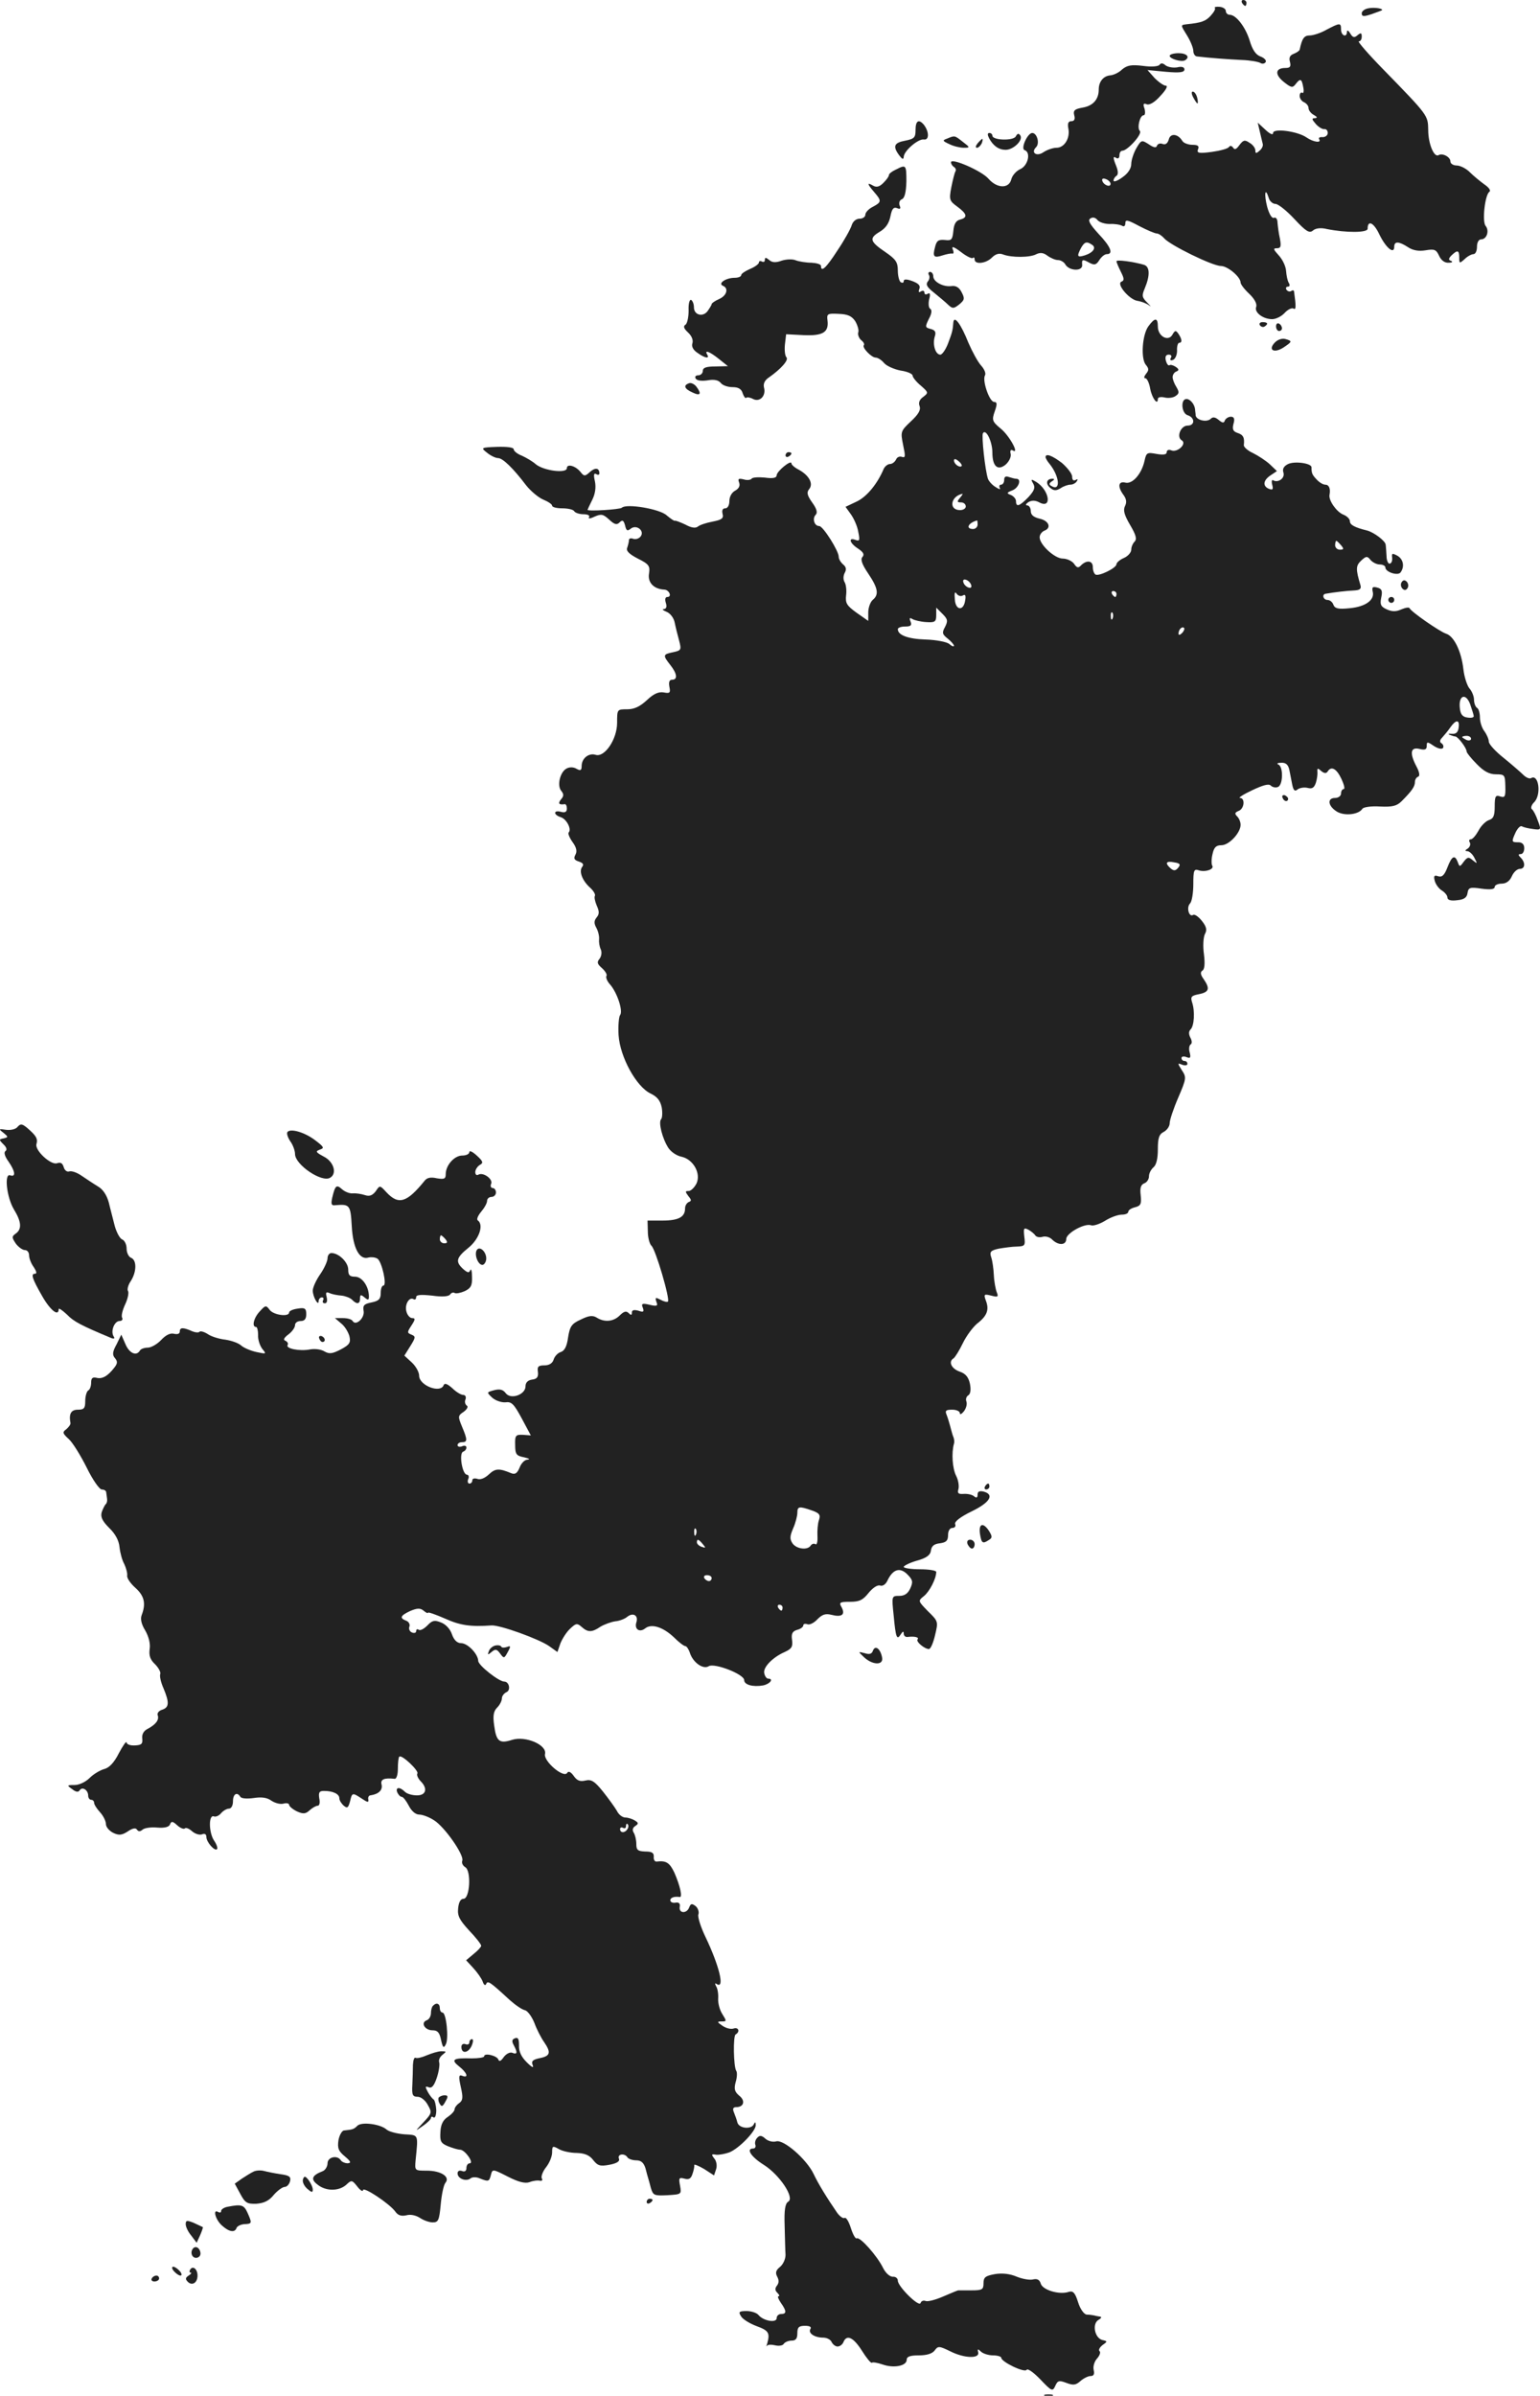 <?xml version="1.0" standalone="no"?>
<!DOCTYPE svg PUBLIC "-//W3C//DTD SVG 20010904//EN"
 "http://www.w3.org/TR/2001/REC-SVG-20010904/DTD/svg10.dtd">
<svg version="1.0" xmlns="http://www.w3.org/2000/svg"
 width="521.18pt" height="810.662pt" viewBox="0 0 521.18 810.662"
 preserveAspectRatio="xMidYMid meet">
<g transform="translate(-723.152,1349) scale(0.1,-0.1)"
fill="#222222" stroke="none">
<path d="M11435 13480 c3 -5 8 -10 11 -10 2 0 4 5 4 10 0 6 -5 10 -11 10 -5 0
-7 -4 -4 -10z"/>
<path d="M11343 13463 c3 -3 -3 -14 -14 -26 -17 -19 -32 -24 -81 -29 -22 -3
-22 -1 2 -40 11 -18 20 -41 20 -50 0 -10 6 -19 13 -19 40 -5 109 -10 152 -12
28 -1 55 -6 62 -10 6 -4 14 -3 18 3 3 5 -4 14 -18 19 -16 6 -27 23 -36 53 -14
46 -46 88 -68 88 -7 0 -13 6 -13 13 0 7 -10 13 -21 14 -12 1 -19 -1 -16 -4z"/>
<path d="M11863 13462 c-13 -2 -23 -10 -23 -17 0 -11 6 -12 33 -3 17 6 33 12
35 13 7 6 -25 11 -45 7z"/>
<path d="M11720 13389 c-19 -11 -45 -19 -56 -19 -19 0 -26 -10 -34 -48 -1 -4
-10 -10 -20 -14 -13 -5 -17 -13 -13 -27 4 -16 1 -21 -15 -21 -35 0 -37 -22 -6
-47 25 -20 30 -21 40 -8 16 21 21 19 26 -10 3 -13 1 -22 -3 -19 -5 3 -9 -2 -9
-11 0 -8 7 -18 15 -21 8 -4 15 -12 15 -20 0 -7 8 -18 18 -23 12 -7 13 -10 3
-11 -11 0 -10 -4 4 -20 9 -10 22 -18 29 -17 6 1 11 -5 11 -13 0 -8 -8 -14 -17
-14 -10 1 -15 -2 -12 -7 9 -14 -20 -10 -43 6 -30 21 -113 32 -113 15 0 -8 -10
-4 -26 11 l-26 24 7 -30 c4 -16 8 -35 10 -42 2 -6 -3 -17 -11 -23 -11 -10 -14
-10 -14 1 0 8 -9 20 -20 26 -16 11 -21 9 -34 -8 -10 -14 -16 -17 -21 -9 -5 7
-10 8 -14 3 -3 -6 -30 -13 -58 -17 -45 -6 -52 -4 -47 9 5 11 -1 15 -19 15 -14
0 -30 6 -34 13 -15 25 -41 27 -46 5 -4 -13 -11 -19 -21 -15 -8 3 -16 1 -19 -6
-2 -8 -11 -7 -28 5 -24 15 -25 15 -42 -14 -9 -16 -17 -40 -17 -53 0 -15 -11
-32 -30 -45 -16 -12 -30 -17 -30 -11 0 5 4 12 10 16 6 4 6 15 0 31 -13 32 -12
37 0 29 6 -3 10 1 10 9 0 9 4 16 10 16 17 0 69 57 59 67 -10 10 0 53 13 53 5
0 6 10 3 22 -6 16 -4 20 8 15 9 -3 27 7 46 29 19 20 26 34 18 34 -7 0 -24 12
-38 26 l-24 27 63 -6 c46 -4 62 -2 62 8 0 8 -9 11 -25 7 -14 -2 -31 1 -39 7
-9 8 -16 8 -20 2 -4 -6 -27 -8 -56 -4 -40 5 -54 2 -71 -12 -11 -11 -29 -19
-40 -20 -23 -2 -39 -21 -39 -48 0 -33 -19 -55 -54 -61 -28 -5 -33 -10 -29 -26
4 -13 0 -20 -9 -20 -11 0 -14 -7 -11 -24 7 -33 -13 -66 -40 -66 -12 0 -32 -7
-44 -15 -23 -16 -44 -2 -25 17 13 13 3 48 -13 48 -16 0 -40 -53 -26 -58 22 -7
12 -52 -14 -64 -14 -6 -28 -22 -31 -35 -8 -32 -48 -31 -77 2 -23 27 -127 72
-127 56 0 -6 5 -13 10 -16 6 -4 8 -10 5 -15 -3 -5 -9 -29 -14 -54 -8 -42 -6
-46 20 -65 34 -25 36 -37 10 -44 -14 -3 -21 -15 -23 -38 -3 -30 -6 -34 -29
-31 -22 2 -28 -3 -33 -24 -9 -33 -4 -38 26 -28 13 4 27 7 32 6 5 -2 6 5 2 14
-5 12 3 10 28 -9 18 -14 36 -23 40 -20 3 4 6 1 6 -5 0 -18 38 -14 58 6 13 13
25 16 38 11 28 -11 92 -11 113 1 13 6 24 5 37 -5 11 -8 27 -15 36 -15 9 0 21
-7 25 -15 13 -22 58 -24 57 -2 -2 20 1 21 26 7 16 -8 22 -6 32 10 7 11 18 20
25 20 24 0 13 26 -28 69 -30 33 -37 46 -27 52 8 5 17 3 24 -6 6 -7 24 -13 41
-13 16 1 35 -2 42 -6 6 -4 11 -1 11 9 0 13 8 11 47 -10 27 -14 53 -25 59 -25
6 0 17 -7 25 -16 19 -23 164 -94 192 -94 23 0 67 -37 67 -56 0 -6 13 -23 29
-38 18 -17 27 -34 24 -44 -8 -18 22 -42 54 -42 12 0 31 9 42 21 11 12 24 18
30 15 9 -6 9 7 2 57 0 5 -5 6 -10 2 -5 -3 -12 -1 -16 5 -3 5 -1 10 5 10 6 0 8
5 3 13 -4 6 -8 25 -9 40 -1 16 -12 39 -25 53 -18 20 -20 24 -6 24 13 0 15 6
10 33 -4 17 -7 42 -8 53 0 12 -5 20 -12 17 -7 -3 -16 12 -23 37 -11 43 -7 69
5 31 3 -12 14 -21 23 -21 9 0 38 -23 64 -51 40 -43 51 -49 63 -39 9 8 27 10
47 5 65 -13 138 -13 138 1 0 31 21 21 40 -20 22 -45 50 -68 50 -41 0 19 15 19
46 -1 16 -11 36 -15 60 -11 30 5 36 3 46 -19 7 -15 19 -24 32 -23 12 0 15 3 9
6 -10 3 -10 8 1 19 20 19 26 18 26 -8 0 -20 1 -20 18 -5 10 10 24 17 30 17 7
0 12 11 12 25 0 15 6 25 14 25 19 0 29 29 15 46 -12 15 -2 105 13 115 6 4 -2
15 -17 25 -15 11 -37 29 -50 42 -12 12 -32 22 -44 22 -11 0 -21 6 -21 14 0 15
-27 29 -40 21 -15 -9 -35 38 -35 85 -1 50 1 48 -152 205 -51 52 -88 95 -83 95
6 0 10 7 10 16 0 13 -3 14 -14 5 -11 -10 -17 -8 -25 6 -6 10 -11 12 -11 6 0
-22 -20 -14 -20 7 0 24 -4 23 -50 -1z m-730 -521 c0 -13 -23 -5 -28 10 -2 7 2
10 12 6 9 -3 16 -11 16 -16z m-63 -206 c16 -10 4 -27 -24 -36 -26 -8 -28 -4
-13 25 12 21 19 23 37 11z"/>
<path d="M11190 13301 c0 -10 40 -22 52 -15 18 11 6 24 -22 24 -16 0 -30 -4
-30 -9z"/>
<path d="M11270 13160 c6 -11 12 -20 14 -20 2 0 2 9 -1 20 -3 11 -9 20 -15 20
-5 0 -4 -9 2 -20z"/>
<path d="M10330 13050 c0 -25 -4 -30 -35 -36 -38 -7 -43 -19 -20 -50 10 -13
14 -15 15 -5 0 20 49 62 68 59 19 -3 18 27 0 50 -17 20 -28 14 -28 -18z"/>
<path d="M10579 13022 c14 -26 33 -39 56 -39 26 0 59 32 50 48 -6 9 -10 8 -16
-3 -9 -15 -79 -13 -79 3 0 5 -5 9 -10 9 -7 0 -7 -6 -1 -18z"/>
<path d="M10437 13021 c-17 -6 -16 -8 8 -19 14 -7 36 -12 48 -12 22 0 22 1 -3
20 -28 22 -27 22 -53 11z"/>
<path d="M10540 13005 c-7 -9 -8 -15 -2 -15 5 0 12 7 16 15 3 8 4 15 2 15 -2
0 -9 -7 -16 -15z"/>
<path d="M10263 12916 c-13 -6 -23 -14 -23 -18 0 -5 -8 -16 -19 -27 -13 -13
-23 -16 -35 -9 -21 12 -20 6 4 -22 26 -30 25 -34 -5 -50 -14 -7 -25 -19 -25
-27 0 -7 -9 -13 -19 -13 -12 0 -23 -9 -27 -22 -4 -13 -25 -51 -48 -85 -38 -59
-56 -76 -56 -53 0 6 -15 10 -32 11 -18 0 -42 4 -53 8 -11 5 -32 4 -48 -1 -19
-7 -32 -7 -42 2 -11 9 -15 10 -15 1 0 -7 -4 -9 -10 -6 -5 3 -10 2 -10 -3 0 -5
-13 -15 -30 -22 -16 -7 -30 -16 -30 -21 0 -5 -10 -9 -22 -9 -30 0 -58 -19 -40
-27 20 -8 14 -33 -13 -45 -14 -6 -25 -14 -25 -17 0 -3 -7 -14 -14 -24 -16 -21
-46 -13 -46 13 0 11 -4 21 -9 25 -6 3 -10 -13 -9 -36 0 -23 -5 -45 -11 -48 -8
-5 -5 -13 9 -26 12 -11 18 -25 15 -36 -4 -11 2 -23 17 -33 25 -18 42 -21 33
-6 -11 18 9 10 40 -15 l30 -24 -42 -1 c-31 0 -43 -4 -43 -15 0 -8 -7 -15 -16
-15 -8 0 -12 -5 -8 -11 4 -7 20 -9 40 -6 22 4 37 1 45 -9 6 -8 24 -14 40 -14
19 0 30 -6 34 -21 4 -11 9 -18 12 -15 3 3 14 1 23 -4 23 -12 45 11 37 39 -3
13 3 25 17 34 40 28 68 59 59 68 -5 5 -7 25 -5 44 l4 34 59 -3 c66 -3 86 10
81 50 -3 22 0 24 37 22 31 -1 45 -7 57 -25 8 -14 13 -31 10 -38 -2 -7 2 -19
10 -26 8 -6 12 -14 9 -17 -7 -8 26 -42 40 -42 7 0 20 -8 29 -19 9 -10 35 -21
56 -25 22 -3 40 -11 40 -17 0 -5 12 -21 28 -34 26 -23 26 -24 8 -38 -13 -9
-17 -20 -12 -32 4 -12 -4 -27 -30 -51 -35 -33 -35 -35 -26 -80 8 -38 8 -44 -4
-40 -8 3 -17 -1 -20 -9 -4 -8 -13 -15 -20 -15 -8 0 -18 -8 -22 -17 -21 -50
-57 -94 -91 -110 l-38 -18 18 -25 c10 -14 22 -40 25 -59 6 -29 5 -33 -9 -28
-26 10 -20 -11 8 -29 18 -12 23 -20 15 -29 -7 -8 -1 -25 20 -56 33 -49 37 -71
15 -89 -8 -7 -15 -26 -15 -42 l0 -29 -40 28 c-33 24 -38 32 -35 59 2 16 0 36
-5 44 -5 8 -5 21 0 31 7 12 5 21 -5 29 -8 7 -15 18 -15 26 0 20 -53 104 -66
104 -17 0 -24 26 -12 38 7 7 4 20 -12 42 -17 24 -19 34 -10 45 15 18 0 46 -34
65 -14 7 -26 17 -26 22 0 14 -49 -26 -50 -40 0 -9 -12 -12 -40 -8 -22 2 -42 1
-45 -4 -3 -4 -15 -6 -27 -2 -17 4 -20 2 -15 -11 4 -11 -1 -20 -13 -27 -12 -6
-20 -21 -20 -35 0 -15 -6 -25 -14 -25 -9 0 -12 -7 -9 -19 4 -15 -3 -20 -34
-26 -21 -4 -43 -11 -50 -17 -8 -6 -22 -4 -42 7 -17 8 -33 14 -35 13 -2 -2 -15
7 -28 18 -23 22 -137 41 -152 26 -6 -6 -116 -13 -116 -7 0 1 7 16 16 34 10 20
13 42 9 62 -5 22 -4 29 4 25 6 -4 11 -3 11 2 0 19 -14 21 -32 5 -16 -15 -20
-15 -31 -1 -17 22 -47 30 -47 14 0 -19 -78 -9 -105 13 -11 10 -32 22 -47 29
-16 6 -28 16 -28 22 0 6 -22 9 -56 8 -55 -2 -56 -3 -34 -20 12 -10 29 -18 37
-18 16 0 51 -34 95 -92 15 -19 41 -41 57 -48 17 -7 31 -16 31 -21 0 -5 15 -9
34 -9 19 0 38 -4 41 -10 3 -5 17 -10 31 -10 14 0 23 -4 19 -10 -4 -6 5 -5 19
2 23 10 29 8 49 -10 18 -17 26 -19 35 -10 10 10 14 8 19 -10 4 -18 8 -20 19
-11 20 16 49 -8 33 -27 -6 -7 -17 -10 -25 -7 -8 3 -14 1 -14 -5 0 -6 -3 -17
-6 -26 -4 -10 7 -21 36 -36 38 -19 42 -25 38 -51 -5 -30 16 -52 51 -54 17 0
28 -25 11 -25 -7 0 -9 -8 -5 -20 4 -13 2 -20 -7 -21 -7 0 -3 -4 9 -9 13 -5 25
-21 28 -37 3 -15 10 -43 15 -61 8 -31 7 -33 -21 -39 -34 -7 -35 -10 -9 -43 23
-29 26 -50 6 -50 -9 0 -12 -8 -9 -24 4 -20 2 -23 -19 -19 -17 3 -34 -4 -57
-26 -24 -22 -43 -31 -67 -31 -34 0 -34 0 -34 -46 0 -55 -42 -118 -73 -108 -23
7 -47 -12 -47 -38 0 -15 -4 -17 -18 -9 -10 6 -24 6 -34 0 -21 -12 -32 -57 -17
-75 9 -11 9 -18 -1 -29 -11 -14 -7 -19 13 -16 4 0 7 -6 7 -15 0 -11 -6 -15
-20 -11 -26 7 -26 -10 -1 -18 20 -6 38 -41 27 -52 -3 -3 3 -18 13 -32 14 -19
16 -32 10 -43 -7 -13 -4 -18 11 -23 15 -5 18 -10 12 -18 -12 -15 0 -47 27 -71
11 -10 18 -22 16 -27 -3 -4 0 -19 6 -33 9 -20 9 -29 0 -40 -9 -11 -10 -20 -1
-36 6 -11 10 -28 9 -38 -1 -9 1 -25 6 -35 4 -10 2 -23 -5 -32 -9 -11 -7 -17 9
-31 11 -10 18 -22 15 -26 -3 -5 2 -18 12 -29 24 -27 45 -90 34 -104 -4 -5 -7
-36 -5 -68 5 -74 60 -174 108 -197 23 -11 33 -24 38 -47 3 -17 2 -36 -2 -40
-10 -10 4 -66 25 -98 9 -13 28 -26 44 -29 40 -9 66 -56 51 -90 -7 -14 -19 -26
-27 -26 -12 0 -12 -2 -1 -17 11 -13 11 -17 2 -20 -7 -3 -13 -12 -13 -22 0 -29
-22 -41 -76 -41 l-51 0 1 -37 c0 -21 6 -42 12 -48 14 -11 64 -182 56 -189 -2
-3 -14 0 -25 6 -17 9 -19 8 -14 -7 6 -14 2 -16 -23 -10 -25 6 -29 4 -23 -10 5
-14 2 -16 -15 -10 -15 4 -22 2 -22 -6 0 -10 -3 -10 -11 -2 -8 8 -16 6 -30 -8
-21 -21 -51 -24 -77 -8 -14 9 -27 8 -55 -6 -31 -14 -37 -23 -43 -61 -4 -30
-12 -45 -25 -49 -10 -3 -21 -15 -24 -26 -4 -12 -15 -19 -31 -19 -20 0 -25 -4
-22 -22 2 -17 -3 -24 -19 -26 -15 -2 -23 -10 -23 -23 0 -28 -50 -46 -67 -23
-9 12 -20 15 -39 10 -26 -7 -26 -7 -7 -25 11 -10 31 -17 45 -16 21 3 29 -6 55
-54 l31 -58 -27 2 c-24 1 -27 -2 -26 -34 0 -32 4 -37 30 -42 17 -4 22 -7 12
-8 -10 0 -22 -13 -27 -27 -8 -19 -15 -24 -28 -19 -41 17 -54 17 -76 -4 -14
-13 -29 -19 -39 -15 -10 3 -17 1 -17 -5 0 -6 -4 -11 -10 -11 -5 0 -7 7 -4 15
4 8 1 15 -4 15 -16 0 -28 73 -13 78 6 2 11 8 11 14 0 6 -7 8 -15 4 -8 -3 -15
-1 -15 4 0 6 7 10 15 10 19 0 19 8 0 53 -14 34 -14 37 6 50 12 9 16 18 10 21
-5 4 -8 13 -4 21 3 9 -1 15 -8 15 -7 0 -24 10 -37 23 -17 15 -26 18 -29 10
-11 -29 -83 -1 -83 32 0 12 -11 32 -25 45 l-25 23 20 32 c18 29 19 33 4 39
-15 6 -15 8 0 31 13 20 14 25 2 25 -7 0 -16 10 -19 22 -7 24 10 51 24 42 5 -3
9 0 9 7 0 8 16 9 54 5 35 -5 56 -3 61 4 3 5 10 8 15 5 5 -3 20 0 34 6 21 10
26 19 25 48 0 20 -3 30 -6 23 -4 -10 -9 -9 -24 4 -27 25 -24 38 18 72 36 29
53 78 31 93 -4 3 1 16 12 29 11 13 20 29 20 37 0 7 7 13 15 13 8 0 15 7 15 15
0 8 -5 15 -11 15 -6 0 -9 7 -5 15 6 16 -28 40 -44 30 -6 -3 -10 1 -10 9 0 8 7
19 15 24 13 7 12 12 -10 32 -14 13 -25 18 -25 12 0 -7 -11 -12 -24 -12 -27 0
-56 -33 -56 -63 0 -16 -5 -18 -30 -14 -21 5 -34 2 -42 -9 -60 -74 -88 -82
-129 -38 -22 24 -22 24 -36 3 -11 -14 -21 -18 -36 -13 -12 4 -31 7 -42 6 -11
-1 -27 6 -36 14 -19 17 -23 13 -33 -28 -5 -23 -3 -28 11 -26 48 4 51 1 55 -71
4 -74 26 -116 57 -106 9 2 22 1 30 -4 15 -10 33 -91 20 -91 -5 0 -9 -11 -9
-25 0 -20 -6 -27 -31 -32 -25 -5 -30 -10 -27 -28 5 -24 -26 -53 -37 -35 -3 6
-18 10 -33 10 l-27 0 21 -18 c12 -9 24 -29 28 -43 5 -22 1 -29 -29 -45 -29
-15 -39 -16 -55 -7 -11 7 -32 10 -49 7 -36 -7 -84 3 -76 15 3 5 -1 11 -7 14
-9 3 -6 10 10 22 12 9 22 23 22 31 0 8 8 14 19 14 13 0 19 7 19 23 0 20 -5 23
-29 19 -16 -2 -29 -8 -29 -13 0 -16 -53 -9 -66 9 -12 16 -14 16 -33 -5 -21
-22 -28 -53 -13 -53 4 0 7 -12 7 -27 -1 -16 6 -36 14 -47 15 -18 14 -18 -19
-11 -19 4 -43 14 -52 22 -10 9 -34 17 -54 20 -19 2 -46 10 -58 18 -12 8 -25
12 -29 9 -3 -4 -14 -3 -24 1 -31 14 -43 14 -43 0 0 -8 -7 -11 -20 -8 -12 3
-27 -4 -43 -21 -13 -14 -34 -26 -45 -26 -11 0 -24 -4 -27 -10 -12 -20 -36 -9
-49 22 l-14 32 -16 -33 c-14 -25 -15 -36 -5 -47 9 -11 8 -18 -2 -31 -23 -30
-42 -40 -61 -35 -13 3 -18 -1 -18 -16 0 -12 -4 -24 -10 -27 -5 -3 -10 -19 -10
-36 0 -24 -4 -29 -25 -29 -23 0 -31 -14 -25 -45 1 -5 -6 -14 -14 -21 -14 -10
-13 -14 9 -34 13 -12 40 -56 60 -96 20 -41 43 -74 51 -74 8 0 15 -4 15 -10 1
-5 2 -16 3 -22 1 -7 -1 -15 -5 -18 -3 -3 -9 -15 -13 -26 -5 -16 1 -30 25 -54
21 -20 33 -43 35 -65 2 -19 9 -45 16 -57 6 -13 11 -30 10 -39 -2 -8 11 -27 28
-42 30 -27 36 -53 21 -92 -5 -13 -1 -31 12 -52 12 -21 18 -45 15 -63 -3 -22 2
-36 18 -51 12 -12 20 -27 18 -33 -3 -7 2 -29 11 -49 20 -48 19 -64 -4 -72 -11
-3 -18 -11 -16 -18 6 -16 -5 -31 -32 -46 -15 -7 -22 -19 -20 -34 2 -18 -3 -22
-25 -23 -16 -1 -28 4 -28 10 -1 6 -12 -10 -26 -36 -16 -32 -33 -50 -50 -54
-14 -4 -36 -17 -49 -30 -14 -14 -36 -24 -51 -24 -26 0 -27 -1 -8 -14 12 -10
21 -11 25 -4 9 14 29 1 29 -18 0 -8 5 -14 10 -14 6 0 10 -5 10 -10 0 -6 9 -20
20 -32 11 -12 20 -30 20 -40 0 -10 11 -23 25 -30 19 -9 29 -8 49 5 16 11 27
13 31 6 5 -7 11 -7 19 0 7 6 29 9 50 7 25 -2 40 2 43 11 4 11 9 11 24 -3 11
-10 22 -14 26 -11 3 4 14 0 24 -9 10 -9 25 -14 34 -11 9 4 15 1 15 -9 0 -17
28 -49 36 -41 3 3 -1 16 -10 29 -18 27 -19 88 -1 82 6 -3 18 2 25 11 7 8 19
15 26 15 8 0 14 10 14 25 0 25 14 33 25 15 4 -6 23 -7 45 -4 26 4 45 2 60 -9
12 -8 30 -13 41 -10 10 3 19 1 19 -4 0 -5 12 -15 26 -22 22 -10 30 -9 44 4 9
8 21 15 27 15 6 0 8 11 5 25 -3 20 0 25 16 25 30 0 52 -10 52 -25 0 -7 7 -18
15 -25 12 -10 15 -7 21 14 7 31 8 31 40 10 19 -13 24 -14 22 -3 -2 7 2 14 7
14 28 4 42 18 38 36 -5 18 8 24 44 20 6 -1 11 13 11 34 0 20 2 39 5 41 8 8 67
-48 61 -57 -3 -5 2 -16 10 -25 26 -25 20 -49 -11 -49 -16 0 -34 5 -41 12 -18
18 -33 16 -26 -2 4 -8 10 -15 15 -15 5 0 15 -13 24 -30 9 -18 23 -30 35 -30
11 0 33 -8 50 -19 36 -22 103 -118 96 -137 -3 -8 2 -17 10 -22 21 -12 16 -107
-6 -107 -10 0 -16 -12 -18 -32 -3 -26 5 -40 37 -75 23 -24 41 -47 41 -52 0 -4
-12 -17 -26 -28 l-25 -21 24 -26 c13 -14 28 -35 32 -46 4 -12 9 -15 12 -8 5
12 12 8 79 -54 19 -17 42 -33 52 -35 9 -2 23 -21 32 -43 8 -22 23 -51 33 -65
24 -35 21 -47 -14 -54 -24 -5 -30 -10 -25 -23 5 -12 -2 -9 -20 9 -18 18 -27
36 -26 57 0 22 -3 28 -14 24 -10 -4 -11 -10 -4 -23 14 -26 12 -33 -5 -26 -8 3
-21 -4 -29 -15 -9 -13 -15 -16 -18 -8 -4 13 -48 24 -48 11 0 -4 -19 -7 -42 -7
-63 2 -72 -4 -43 -27 27 -21 34 -41 11 -32 -12 5 -13 -2 -5 -38 8 -35 7 -45
-5 -54 -9 -6 -16 -16 -16 -21 0 -6 -10 -17 -23 -26 -16 -10 -24 -26 -25 -51
-2 -31 1 -38 25 -48 15 -6 34 -12 42 -12 17 -1 48 -46 32 -46 -6 0 -11 -7 -11
-16 0 -10 -6 -14 -15 -10 -9 3 -15 0 -15 -8 0 -18 29 -29 44 -17 6 5 20 5 31
0 30 -12 32 -11 38 12 5 20 6 20 57 -6 35 -18 58 -24 73 -19 12 5 28 7 36 5 7
-1 10 2 6 8 -3 6 3 23 14 37 12 15 21 37 21 51 0 22 2 23 23 11 12 -7 39 -13
61 -13 27 -1 43 -8 55 -24 15 -19 23 -22 55 -16 26 5 36 12 32 21 -6 16 20 19
29 4 3 -5 17 -10 30 -10 16 0 25 -8 31 -27 4 -16 8 -30 9 -33 1 -3 5 -17 9
-33 8 -26 11 -27 56 -25 48 3 48 3 43 32 -5 26 -4 29 15 24 15 -4 22 0 27 16
4 11 7 25 6 30 -1 4 14 -2 33 -13 l34 -22 7 21 c4 12 1 28 -6 36 -11 14 -10
16 6 13 11 -1 31 3 45 8 34 14 90 73 89 92 0 11 -2 12 -6 4 -7 -19 -50 -16
-56 5 -2 9 -8 25 -12 35 -5 12 -2 17 8 17 26 0 32 22 10 39 -15 13 -18 22 -12
45 5 16 6 34 2 39 -9 15 -11 117 -2 123 16 9 10 26 -7 20 -9 -3 -25 1 -37 9
-19 13 -20 15 -3 15 17 0 17 1 2 25 -9 14 -15 37 -14 53 1 15 -2 34 -7 41 -5
10 -4 12 3 7 27 -16 7 64 -39 160 -16 33 -27 68 -24 76 3 8 -1 21 -9 28 -13
10 -17 9 -22 -4 -8 -22 -36 -21 -32 2 2 11 -3 16 -14 14 -10 -2 -18 2 -18 8 0
9 14 14 32 11 10 -1 1 38 -18 82 -16 34 -28 42 -60 38 -7 -1 -11 7 -10 16 1
14 -7 18 -29 18 -25 1 -30 5 -30 25 0 14 -4 31 -9 39 -5 8 -4 16 5 22 12 8 12
11 -1 19 -8 5 -23 10 -32 10 -10 0 -23 10 -29 23 -7 12 -28 41 -47 65 -29 36
-40 42 -60 37 -18 -4 -28 0 -39 16 -10 14 -18 17 -22 10 -12 -19 -81 40 -75
64 7 31 -66 62 -111 48 -43 -14 -54 -6 -61 48 -5 34 -2 49 10 61 9 9 16 23 16
31 0 8 7 17 15 21 16 6 10 36 -7 36 -18 0 -88 55 -88 70 -1 24 -36 60 -58 60
-13 0 -24 10 -31 30 -6 18 -21 34 -37 40 -22 9 -30 7 -46 -10 -11 -11 -23 -18
-29 -15 -5 4 -9 2 -9 -4 0 -6 -6 -8 -14 -5 -8 3 -12 12 -9 20 3 7 -2 17 -11
20 -23 9 -20 17 14 33 24 10 34 10 45 1 8 -7 15 -10 15 -7 0 3 26 -6 58 -20
51 -23 86 -28 157 -23 28 2 161 -46 195 -70 l28 -20 10 29 c6 15 20 38 33 50
20 19 24 19 39 6 21 -19 35 -19 64 1 14 8 36 16 50 18 13 1 32 8 40 15 20 16
39 5 31 -19 -7 -23 11 -35 30 -20 21 17 60 5 97 -30 17 -17 34 -30 39 -30 4 0
11 -10 15 -22 10 -33 45 -58 64 -46 19 12 120 -27 120 -47 0 -16 30 -24 64
-18 24 5 37 23 17 23 -5 0 -11 8 -13 18 -5 20 28 54 69 72 24 11 28 18 25 41
-3 21 1 29 17 34 12 3 21 10 21 15 0 5 6 7 14 4 8 -3 23 5 34 17 16 16 27 20
47 15 35 -9 48 0 35 25 -10 17 -7 19 29 19 31 0 43 6 62 30 14 17 30 28 39 25
9 -3 19 4 25 17 18 38 42 46 67 21 19 -19 20 -26 10 -48 -8 -17 -19 -25 -37
-25 -26 0 -26 0 -19 -67 7 -76 11 -84 24 -63 7 11 10 11 10 2 0 -7 6 -12 13
-11 23 3 40 -1 34 -8 -7 -7 22 -32 38 -33 6 0 15 21 21 47 11 46 11 47 -24 81
-34 35 -34 35 -14 51 19 15 42 59 42 82 0 5 -25 9 -55 9 -30 0 -55 4 -55 8 0
4 20 14 44 21 33 9 46 19 48 34 2 16 11 23 31 25 21 3 27 9 27 28 0 14 6 24
15 24 8 0 12 6 9 13 -3 8 17 24 56 43 62 30 78 57 40 67 -14 3 -20 0 -20 -10
0 -11 -4 -13 -12 -6 -7 6 -23 9 -36 8 -17 -1 -21 2 -17 16 3 10 0 31 -8 46
-12 24 -16 76 -7 108 2 6 1 17 -3 25 -3 8 -7 24 -10 35 -3 11 -8 28 -12 38 -6
14 -2 17 19 17 14 0 26 -5 26 -12 0 -6 6 -3 14 7 8 11 11 25 8 33 -3 8 0 17 7
21 7 5 9 19 5 39 -5 22 -14 34 -35 41 -28 10 -39 34 -20 45 5 4 19 26 31 51
12 25 34 54 48 66 34 26 42 47 30 78 -8 22 -6 23 18 17 23 -6 25 -4 19 11 -4
10 -9 36 -10 58 -1 22 -5 50 -9 61 -6 18 -2 23 26 29 18 3 46 7 61 7 27 1 29
3 25 34 -3 28 -2 31 14 23 9 -5 20 -14 23 -19 4 -6 15 -8 25 -5 10 3 25 -1 33
-10 21 -20 47 -19 47 3 1 20 63 54 84 46 7 -3 29 4 47 15 19 12 44 21 57 21
12 0 22 4 22 10 0 5 10 12 23 15 19 5 22 11 19 40 -3 25 0 36 12 41 9 3 16 14
16 24 0 10 7 23 15 30 10 8 15 30 15 61 0 38 4 51 20 59 11 6 20 19 20 29 0
11 13 50 29 87 28 65 28 69 12 93 -15 24 -15 25 2 18 9 -3 17 -2 17 3 0 6 -4
10 -10 10 -5 0 -10 4 -10 10 0 5 7 7 17 3 13 -5 15 -2 11 15 -4 12 -2 25 3 28
5 3 5 12 -1 23 -6 12 -6 21 1 28 12 12 15 61 5 91 -6 19 -3 23 23 28 35 7 38
19 16 51 -11 15 -12 24 -4 29 7 4 9 23 5 55 -4 28 -2 57 3 68 8 14 6 25 -10
45 -11 14 -25 24 -30 20 -14 -8 -23 26 -10 39 6 6 11 35 11 65 0 47 2 53 19
47 22 -7 53 4 45 16 -3 5 -3 23 1 39 5 23 12 30 30 30 26 0 65 42 65 69 0 10
-5 22 -12 29 -9 9 -7 13 5 18 20 7 23 44 5 44 -7 0 11 12 41 26 36 17 56 23
63 16 6 -6 17 -8 24 -5 18 6 19 69 2 76 -7 3 -3 6 9 6 16 1 24 -6 28 -24 3
-14 7 -37 10 -51 4 -19 9 -23 18 -15 7 5 22 8 34 5 15 -4 22 0 28 18 4 13 6
30 5 37 -1 12 1 13 13 2 10 -8 17 -9 22 -1 12 19 30 9 46 -25 9 -19 13 -35 8
-35 -5 0 -9 -7 -9 -15 0 -8 -9 -15 -20 -15 -27 0 -25 -26 4 -45 25 -17 75 -12
88 8 3 6 30 10 60 8 42 -2 57 2 73 18 35 35 45 50 45 65 0 8 5 16 11 18 6 2 5
14 -5 33 -25 47 -21 68 9 61 19 -5 25 -2 25 10 0 15 2 15 24 0 14 -9 27 -12
31 -7 3 5 1 12 -5 16 -7 4 -6 11 2 19 7 8 20 23 28 35 19 27 32 27 28 -1 -2
-16 -9 -22 -23 -21 -11 1 -14 0 -8 -3 7 -3 16 -6 20 -6 9 -1 38 -39 38 -51 0
-4 15 -23 34 -42 24 -25 43 -35 65 -35 30 0 31 -2 32 -40 1 -35 -1 -40 -17
-35 -16 6 -19 1 -19 -34 0 -31 -4 -41 -20 -46 -11 -4 -27 -20 -35 -36 -9 -16
-20 -29 -26 -29 -6 0 -7 -5 -3 -11 3 -6 0 -15 -7 -20 -10 -6 -10 -9 -2 -9 7 0
18 -10 24 -22 11 -21 11 -22 -5 -9 -14 12 -18 12 -31 -5 -13 -18 -14 -18 -20
-1 -10 26 -20 21 -35 -18 -10 -26 -18 -34 -31 -30 -14 5 -16 1 -12 -15 3 -12
14 -27 24 -33 11 -7 19 -17 19 -24 0 -8 11 -12 33 -9 23 2 33 9 35 24 3 19 8
21 48 15 30 -4 44 -2 44 6 0 6 11 11 23 11 16 0 28 9 35 25 6 14 18 25 27 25
18 0 20 21 3 38 -9 9 -9 12 0 12 7 0 12 9 12 20 0 13 -7 20 -20 20 -23 0 -24
1 -9 34 7 14 16 23 21 20 5 -3 21 -7 37 -9 28 -4 29 -3 17 28 -6 18 -15 35
-20 39 -5 3 -2 14 7 23 26 25 16 98 -10 82 -5 -3 -17 2 -26 11 -9 9 -39 35
-66 57 -28 22 -51 47 -51 56 0 8 -7 24 -15 35 -8 10 -15 31 -15 46 0 15 -4 30
-10 33 -5 3 -10 16 -10 27 0 12 -7 29 -15 38 -8 9 -18 39 -21 66 -7 61 -32
112 -59 120 -21 7 -118 74 -123 86 -2 4 -14 2 -28 -4 -18 -8 -31 -8 -49 0 -20
9 -24 16 -19 40 5 23 2 30 -14 34 -15 4 -18 1 -15 -13 8 -29 -24 -52 -78 -57
-39 -4 -50 -1 -55 12 -3 9 -12 16 -20 16 -14 0 -20 19 -6 21 28 5 71 10 95 11
20 1 26 5 23 17 -17 56 -16 67 2 84 17 16 21 16 32 2 7 -8 21 -15 31 -15 11 0
19 -5 19 -10 0 -16 44 -30 52 -16 14 20 8 45 -12 56 -17 9 -19 8 -17 -7 1 -10
-2 -19 -8 -20 -5 -2 -11 10 -11 25 -1 15 -2 33 -3 39 -1 13 -40 42 -63 48 -41
10 -58 19 -58 31 0 8 -10 18 -23 23 -22 9 -50 48 -46 67 4 21 -2 34 -14 34 -8
0 -21 8 -30 18 -15 16 -17 21 -17 41 0 14 -60 22 -81 10 -13 -7 -18 -16 -14
-28 6 -19 -18 -36 -35 -26 -4 3 -6 -4 -3 -15 4 -16 2 -19 -11 -14 -22 9 -20
29 6 46 l21 14 -24 23 c-13 12 -39 29 -57 38 -18 8 -32 21 -31 27 3 25 -2 35
-21 41 -15 5 -19 12 -14 31 5 17 2 24 -9 24 -8 0 -17 -6 -20 -12 -3 -10 -8
-10 -21 1 -12 10 -20 11 -27 4 -13 -13 -48 -5 -51 11 0 6 -2 16 -2 21 -2 18
-17 35 -29 35 -21 0 -17 -49 4 -55 25 -8 25 -35 0 -35 -24 0 -39 -39 -20 -50
18 -11 -14 -42 -35 -34 -9 4 -16 1 -16 -6 0 -8 -10 -10 -34 -6 -32 6 -35 5
-41 -23 -10 -45 -41 -80 -65 -74 -24 6 -27 -14 -6 -42 10 -14 11 -25 5 -37 -7
-14 -3 -30 17 -64 20 -34 24 -48 15 -57 -6 -6 -11 -18 -11 -27 0 -9 -11 -22
-25 -28 -14 -6 -25 -16 -25 -21 0 -13 -60 -42 -71 -35 -5 3 -9 14 -9 25 0 22
-20 25 -39 7 -10 -11 -15 -10 -25 5 -7 9 -24 17 -38 17 -27 0 -78 47 -78 72 0
9 7 18 15 22 26 9 17 34 -15 41 -21 5 -30 13 -30 26 0 10 -6 19 -12 19 -7 0
-5 5 4 11 12 7 24 6 37 -1 44 -23 34 41 -10 69 -18 11 -20 10 -11 -5 8 -14 4
-24 -16 -46 -30 -31 -42 -35 -42 -14 0 8 -8 17 -17 21 -16 6 -15 8 5 16 21 8
32 39 13 39 -5 0 -16 3 -25 6 -11 4 -16 1 -16 -10 0 -9 -5 -16 -11 -16 -5 0
-7 -5 -4 -11 4 -6 -2 -5 -14 3 -12 7 -23 20 -26 28 -10 31 -22 145 -17 154 10
17 32 -28 32 -65 0 -47 18 -63 45 -41 11 10 19 25 17 36 -3 11 0 16 7 12 24
-15 -11 50 -41 74 -29 24 -30 29 -20 58 9 25 8 32 -2 32 -16 0 -41 73 -31 90
4 6 -2 21 -13 33 -11 12 -30 47 -43 77 -25 63 -48 94 -51 70 -2 -28 -4 -35
-18 -72 -8 -21 -20 -38 -26 -38 -17 0 -27 35 -19 61 5 15 2 22 -14 26 -19 5
-19 7 -6 34 10 18 11 30 5 34 -6 3 -7 18 -4 32 5 18 3 24 -5 19 -6 -4 -11 -2
-11 4 0 6 -5 8 -12 4 -7 -5 -9 -2 -5 9 4 11 -3 18 -24 26 -19 7 -29 7 -29 0 0
-6 -4 -7 -10 -4 -5 3 -10 21 -10 40 0 28 -7 38 -42 62 -53 36 -56 47 -19 69
20 12 31 28 36 52 5 25 10 32 22 28 11 -5 14 -2 9 9 -3 9 0 18 8 21 9 4 14 23
15 60 0 57 -1 58 -36 40z m223 -1003 c-7 -7 -26 7 -26 19 0 6 6 6 15 -2 9 -7
13 -15 11 -17z m-6 -108 c-10 -12 -10 -15 4 -15 9 0 16 -6 16 -14 0 -7 -10
-13 -22 -12 -37 2 -28 48 11 55 2 1 -2 -6 -9 -14z m60 -90 c0 -8 -7 -15 -15
-15 -26 0 -18 20 13 29 1 1 2 -6 2 -14z m1230 -70 c10 -12 10 -15 -4 -15 -9 0
-16 7 -16 15 0 8 2 15 4 15 2 0 9 -7 16 -15z m-1252 -134 c3 -8 -1 -12 -9 -9
-7 2 -15 10 -17 17 -3 8 1 12 9 9 7 -2 15 -10 17 -17z m-28 -36 c8 5 11 0 8
-16 -5 -38 -33 -35 -35 3 -2 22 0 28 6 19 5 -7 14 -10 21 -6z m520 5 c0 -5 -2
-10 -4 -10 -3 0 -8 5 -11 10 -3 6 -1 10 4 10 6 0 11 -4 11 -10z m-580 -111
c-11 -20 -10 -25 9 -40 11 -9 21 -20 21 -24 0 -4 -7 -2 -16 6 -8 7 -45 14 -80
15 -60 2 -94 15 -94 35 0 5 11 9 25 9 19 0 23 4 18 17 -5 12 -3 14 7 8 7 -4
28 -9 46 -10 30 -2 34 1 34 24 l0 25 21 -21 c18 -18 19 -24 9 -44z m567 29
c-3 -8 -6 -5 -6 6 -1 11 2 17 5 13 3 -3 4 -12 1 -19z m235 -50 c-7 -7 -12 -8
-12 -2 0 14 12 26 19 19 2 -3 -1 -11 -7 -17z m987 -281 c1 -5 -9 -7 -21 -5
-17 2 -24 11 -26 32 -5 43 20 53 35 13 6 -18 12 -36 12 -40z m-9 -77 c0 -5 -7
-7 -15 -4 -8 4 -15 8 -15 10 0 2 7 4 15 4 8 0 15 -4 15 -10z m-991 -436 c-9
-11 -15 -11 -25 -3 -21 18 -17 27 11 21 20 -3 23 -7 14 -18z m-2480 -1257 c8
-10 7 -14 -4 -14 -8 0 -15 6 -15 14 0 7 2 13 4 13 2 0 9 -6 15 -13z m1240
-918 c26 -9 30 -15 24 -33 -4 -11 -6 -36 -5 -54 1 -19 -2 -31 -7 -27 -5 3 -12
1 -16 -5 -10 -16 -47 -12 -61 7 -10 15 -10 24 2 52 8 18 14 42 14 52 0 22 6
23 49 8z m-392 -81 c-3 -8 -6 -5 -6 6 -1 11 2 17 5 13 3 -3 4 -12 1 -19z m23
-33 c11 -13 10 -14 -4 -9 -9 3 -16 10 -16 15 0 13 6 11 20 -6z m30 -115 c0 -5
-4 -10 -9 -10 -6 0 -13 5 -16 10 -3 6 1 10 9 10 9 0 16 -4 16 -10z m240 -100
c0 -5 -2 -10 -4 -10 -3 0 -8 5 -11 10 -3 6 -1 10 4 10 6 0 11 -4 11 -10z
m-525 -749 c-8 -14 -25 -14 -25 0 0 5 5 7 10 4 6 -3 10 -1 10 6 0 7 3 10 6 6
3 -3 3 -10 -1 -16z"/>
<path d="M11010 12606 c0 -4 7 -20 15 -36 11 -22 12 -29 2 -33 -19 -7 26 -61
54 -65 13 -2 31 -9 39 -15 9 -7 6 -3 -5 8 -19 19 -20 24 -9 50 18 43 17 73 -3
79 -38 11 -93 18 -93 12z"/>
<path d="M10375 12560 c4 -6 2 -17 -4 -23 -7 -10 -2 -19 21 -37 17 -14 39 -32
48 -41 15 -14 19 -14 38 1 18 15 19 20 8 41 -8 16 -19 23 -34 21 -27 -4 -62
14 -62 33 0 8 -5 15 -11 15 -5 0 -7 -5 -4 -10z"/>
<path d="M11118 12386 c-21 -29 -26 -109 -9 -130 11 -13 11 -19 1 -31 -7 -9
-8 -15 -2 -15 5 0 13 -16 16 -35 6 -32 26 -59 26 -35 0 6 10 8 23 5 12 -3 29
-1 37 5 12 8 13 13 3 30 -7 11 -13 26 -13 34 0 8 6 17 13 19 9 4 9 8 -3 16 -8
5 -17 8 -21 5 -4 -2 -9 5 -12 16 -3 13 0 20 10 20 8 0 11 -5 7 -11 -4 -7 -1
-10 7 -7 8 3 14 17 14 31 -1 15 3 27 7 27 11 0 10 12 -2 30 -9 13 -12 13 -21
-3 -14 -24 -49 -5 -49 28 0 31 -10 31 -32 1z"/>
<path d="M11495 12390 c4 -6 11 -8 16 -5 14 9 11 15 -7 15 -8 0 -12 -5 -9 -10z"/>
<path d="M11550 12386 c0 -9 5 -16 10 -16 6 0 10 4 10 9 0 6 -4 13 -10 16 -5
3 -10 -1 -10 -9z"/>
<path d="M11545 12330 c-23 -25 -1 -36 30 -16 30 20 31 22 6 29 -12 3 -27 -3
-36 -13z"/>
<path d="M9563 12193 c-20 -7 -15 -19 12 -31 27 -13 32 -5 13 20 -7 9 -19 14
-25 11z"/>
<path d="M9890 11949 c0 -5 5 -7 10 -4 6 3 10 8 10 11 0 2 -4 4 -10 4 -5 0
-10 -5 -10 -11z"/>
<path d="M10770 11943 c0 -3 6 -14 13 -22 35 -43 39 -96 6 -75 -8 4 -7 9 2 15
10 6 10 9 2 9 -20 0 -24 -17 -7 -31 12 -10 20 -10 35 -1 10 7 25 12 33 12 8 0
18 5 22 12 4 7 3 8 -4 4 -8 -4 -12 0 -12 11 0 10 -16 30 -34 46 -34 26 -56 34
-56 20z"/>
<path d="M11975 11520 c-4 -6 -3 -16 3 -22 6 -6 12 -6 17 2 4 6 3 16 -3 22 -6
6 -12 6 -17 -2z"/>
<path d="M11930 11460 c0 -5 5 -10 10 -10 6 0 10 5 10 10 0 6 -4 10 -10 10 -5
0 -10 -4 -10 -10z"/>
<path d="M11572 10791 c4 -13 18 -16 19 -4 0 4 -5 9 -11 12 -7 2 -11 -2 -8 -8z"/>
<path d="M7291 9677 c-6 -8 -23 -12 -39 -10 -25 4 -26 3 -9 -10 17 -14 17 -15
1 -19 -16 -3 -17 -4 -1 -20 11 -10 13 -19 7 -23 -6 -4 -3 -17 10 -35 23 -33
26 -54 6 -47 -21 8 -12 -75 13 -116 25 -41 27 -66 6 -81 -14 -10 -14 -13 0
-34 9 -12 23 -22 31 -22 8 0 14 -8 14 -18 0 -10 7 -28 16 -40 9 -14 11 -22 4
-22 -15 0 -10 -16 25 -77 27 -47 55 -69 55 -43 0 5 12 -3 28 -18 23 -24 48
-37 151 -80 9 -3 12 -1 7 6 -11 18 3 52 20 52 8 0 12 5 9 11 -4 5 1 26 10 45
9 19 13 39 10 45 -4 5 0 21 9 34 20 31 21 71 1 79 -8 3 -15 17 -15 31 0 14 -7
28 -15 31 -8 3 -19 24 -25 45 -5 21 -15 57 -20 79 -7 26 -20 46 -38 56 -15 9
-40 26 -55 36 -16 11 -34 17 -42 14 -7 -2 -15 4 -18 15 -4 13 -10 17 -22 13
-21 -8 -77 44 -70 65 5 18 -1 28 -31 54 -18 15 -23 15 -33 4z"/>
<path d="M8204 9659 c-3 -5 2 -19 10 -31 9 -12 16 -32 16 -43 0 -36 91 -98
119 -80 24 14 12 54 -21 71 -28 15 -30 18 -14 24 16 5 14 9 -15 31 -36 28 -86
42 -95 28z"/>
<path d="M8845 9260 c-9 -15 4 -50 19 -50 6 0 12 9 13 19 2 24 -22 47 -32 31z"/>
<path d="M8340 9232 c0 -9 -11 -34 -25 -54 -14 -20 -25 -45 -25 -55 0 -21 20
-56 20 -35 0 6 5 12 11 12 5 0 7 -4 4 -10 -3 -5 -1 -10 6 -10 7 0 9 8 6 21 -4
16 -2 19 11 13 9 -4 27 -7 39 -8 12 -1 28 -7 35 -13 17 -18 28 -16 28 3 0 14
3 14 15 4 12 -10 15 -10 15 3 0 34 -23 67 -47 67 -18 0 -23 5 -23 24 0 25 -32
56 -57 56 -7 0 -13 -8 -13 -18z"/>
<path d="M8312 8961 c2 -7 7 -12 11 -12 12 1 9 15 -3 20 -7 2 -11 -2 -8 -8z"/>
<path d="M10565 8460 c-3 -5 -1 -10 4 -10 6 0 11 5 11 10 0 6 -2 10 -4 10 -3
0 -8 -4 -11 -10z"/>
<path d="M10548 8300 c5 -32 9 -35 30 -21 12 7 12 12 1 30 -20 31 -36 26 -31
-9z"/>
<path d="M10506 8265 c4 -8 10 -15 15 -15 5 0 9 7 9 15 0 8 -7 15 -15 15 -9 0
-12 -6 -9 -15z"/>
<path d="M8908 7922 c-9 -2 -19 -10 -22 -19 -5 -13 -4 -14 9 -3 13 11 18 10
29 -5 13 -18 14 -17 26 5 11 20 10 22 -3 17 -9 -3 -17 -3 -19 1 -2 4 -10 6
-20 4z"/>
<path d="M10186 7905 c-4 -12 -12 -14 -28 -9 -23 6 -23 6 -3 -13 28 -27 66
-29 62 -3 -5 30 -23 45 -31 25z"/>
<path d="M8697 6703 c-4 -3 -7 -15 -7 -25 0 -10 -6 -21 -14 -24 -22 -8 -7 -34
19 -34 17 0 24 -7 29 -32 6 -27 9 -30 16 -16 11 18 2 108 -11 108 -5 0 -9 7
-9 15 0 16 -12 20 -23 8z"/>
<path d="M8820 6579 c0 -6 -6 -9 -13 -6 -8 3 -14 -1 -14 -9 0 -24 22 -22 34 2
6 13 7 24 2 24 -5 0 -9 -5 -9 -11z"/>
<path d="M8675 6535 c-16 -7 -33 -11 -37 -8 -5 2 -8 -8 -9 -24 0 -15 -1 -46
-2 -68 -2 -34 1 -40 18 -40 11 0 26 -12 34 -27 15 -26 14 -29 -14 -59 -30 -32
-30 -32 -3 -13 15 10 28 23 28 27 0 5 4 6 9 2 5 -3 9 8 9 25 -1 17 -5 33 -9
36 -5 3 -14 15 -20 26 -9 17 -9 20 4 15 10 -4 18 6 27 33 7 21 10 44 8 51 -3
8 2 19 11 26 14 11 14 12 -4 12 -11 0 -33 -7 -50 -14z"/>
<path d="M8716 6392 c-2 -4 -1 -14 4 -21 6 -11 10 -9 19 8 10 17 9 21 -3 21
-8 0 -17 -4 -20 -8z"/>
<path d="M8441 6297 c-12 -12 -16 -13 -45 -16 -7 0 -16 -16 -19 -33 -4 -27 0
-37 22 -55 20 -17 22 -22 9 -23 -9 0 -20 5 -23 10 -12 19 -45 11 -45 -10 0
-11 -8 -24 -17 -27 -36 -14 -41 -27 -17 -45 28 -23 72 -23 97 -1 18 17 20 17
38 -6 10 -13 19 -18 19 -12 0 14 89 -45 109 -72 9 -13 20 -17 38 -13 14 4 32
0 46 -9 12 -8 31 -15 43 -15 19 0 22 7 27 60 3 34 10 67 16 74 17 20 -15 41
-63 41 -41 0 -41 0 -38 35 9 90 11 85 -38 88 -25 2 -52 9 -60 16 -21 19 -85
27 -99 13z"/>
<path d="M9794 6256 c-6 -6 -9 -17 -6 -24 2 -6 -1 -12 -7 -12 -26 0 -8 -28 35
-55 54 -34 106 -112 83 -125 -10 -6 -14 -27 -12 -82 1 -40 2 -84 3 -98 0 -14
-8 -32 -19 -41 -14 -11 -16 -20 -9 -33 6 -11 6 -21 -1 -30 -7 -9 -7 -16 1 -24
7 -7 9 -12 4 -12 -4 0 0 -10 8 -22 20 -28 20 -38 1 -38 -8 0 -15 -6 -15 -14 0
-17 -44 -10 -61 10 -6 8 -25 14 -41 14 -25 0 -28 -3 -19 -17 5 -10 29 -25 53
-34 41 -15 46 -23 36 -59 -3 -8 -3 -12 -1 -8 3 5 15 5 28 2 12 -3 26 -1 29 5
4 6 16 11 27 11 14 0 19 7 19 25 0 20 5 25 26 25 16 0 23 -4 18 -11 -8 -14 14
-29 44 -29 12 0 25 -7 28 -15 4 -8 13 -15 20 -15 8 0 17 7 20 15 11 27 34 16
63 -30 15 -24 30 -42 33 -40 3 3 19 0 37 -6 37 -13 81 -5 81 16 0 11 12 15 41
15 28 0 46 6 54 17 11 15 15 15 52 -3 47 -24 100 -26 95 -4 -3 12 -1 13 9 3 7
-7 26 -13 41 -13 15 0 28 -4 28 -8 0 -14 79 -52 86 -41 3 6 24 -9 47 -33 38
-40 41 -41 50 -21 8 18 13 19 37 10 24 -9 32 -8 48 6 10 9 26 17 34 17 11 0
14 6 11 20 -3 12 2 29 11 39 9 10 13 21 9 25 -5 4 0 13 10 21 17 12 17 13 -1
17 -26 7 -35 55 -13 68 9 5 12 10 6 11 -5 1 -14 2 -20 4 -5 1 -17 3 -26 3 -9
1 -22 19 -29 42 -10 32 -17 39 -31 35 -32 -11 -88 6 -95 27 -4 14 -12 18 -26
15 -10 -3 -35 1 -55 9 -23 10 -49 13 -74 9 -33 -6 -39 -11 -39 -31 0 -21 -4
-24 -40 -24 -22 0 -42 0 -45 0 -3 0 -26 -10 -52 -21 -25 -11 -52 -18 -59 -15
-7 3 -15 0 -17 -7 -5 -15 -77 56 -77 76 0 8 -8 14 -17 13 -10 0 -24 12 -33 30
-20 41 -78 106 -89 100 -4 -3 -13 13 -20 35 -7 22 -16 37 -21 34 -5 -3 -16 5
-25 17 -35 51 -64 98 -80 132 -24 50 -102 118 -127 110 -11 -3 -27 1 -36 9
-13 12 -20 12 -28 3z"/>
<path d="M8090 6142 c-9 -4 -26 -15 -40 -24 l-24 -17 19 -35 c16 -30 23 -34
54 -33 26 2 43 10 59 30 13 15 30 27 37 27 7 0 15 8 18 19 4 15 -2 20 -32 24
-20 3 -45 8 -56 11 -11 3 -27 2 -35 -2z"/>
<path d="M8257 6116 c-3 -8 3 -22 14 -32 15 -13 19 -14 19 -3 0 8 -7 22 -14
32 -11 14 -15 15 -19 3z"/>
<path d="M9420 6039 c0 -5 5 -7 10 -4 6 3 10 8 10 11 0 2 -4 4 -10 4 -5 0 -10
-5 -10 -11z"/>
<path d="M8003 6023 c-13 -2 -23 -9 -23 -14 0 -6 -4 -7 -10 -4 -19 12 -10 -25
12 -45 24 -22 44 -26 50 -9 2 6 14 12 26 13 27 1 27 3 11 39 -12 26 -20 29
-66 20z"/>
<path d="M7860 5964 c0 -9 8 -26 19 -39 l18 -24 12 26 c6 14 10 26 9 27 -2 1
-15 7 -30 14 -24 10 -28 9 -28 -4z"/>
<path d="M7886 5883 c-12 -12 -6 -33 9 -33 8 0 15 6 15 14 0 17 -14 28 -24 19z"/>
<path d="M7820 5805 c7 -8 17 -15 22 -15 6 0 5 7 -2 15 -7 8 -17 15 -22 15 -6
0 -5 -7 2 -15z"/>
<path d="M7875 5810 c-3 -5 -3 -10 2 -10 4 0 1 -5 -7 -10 -11 -7 -12 -12 -3
-21 15 -15 33 -3 33 21 0 22 -16 35 -25 20z"/>
<path d="M7745 5780 c-3 -5 1 -10 9 -10 9 0 16 5 16 10 0 6 -4 10 -9 10 -6 0
-13 -4 -16 -10z"/>
<path d="M10768 5383 c6 -2 18 -2 25 0 6 3 1 5 -13 5 -14 0 -19 -2 -12 -5z"/>
</g>
</svg>
